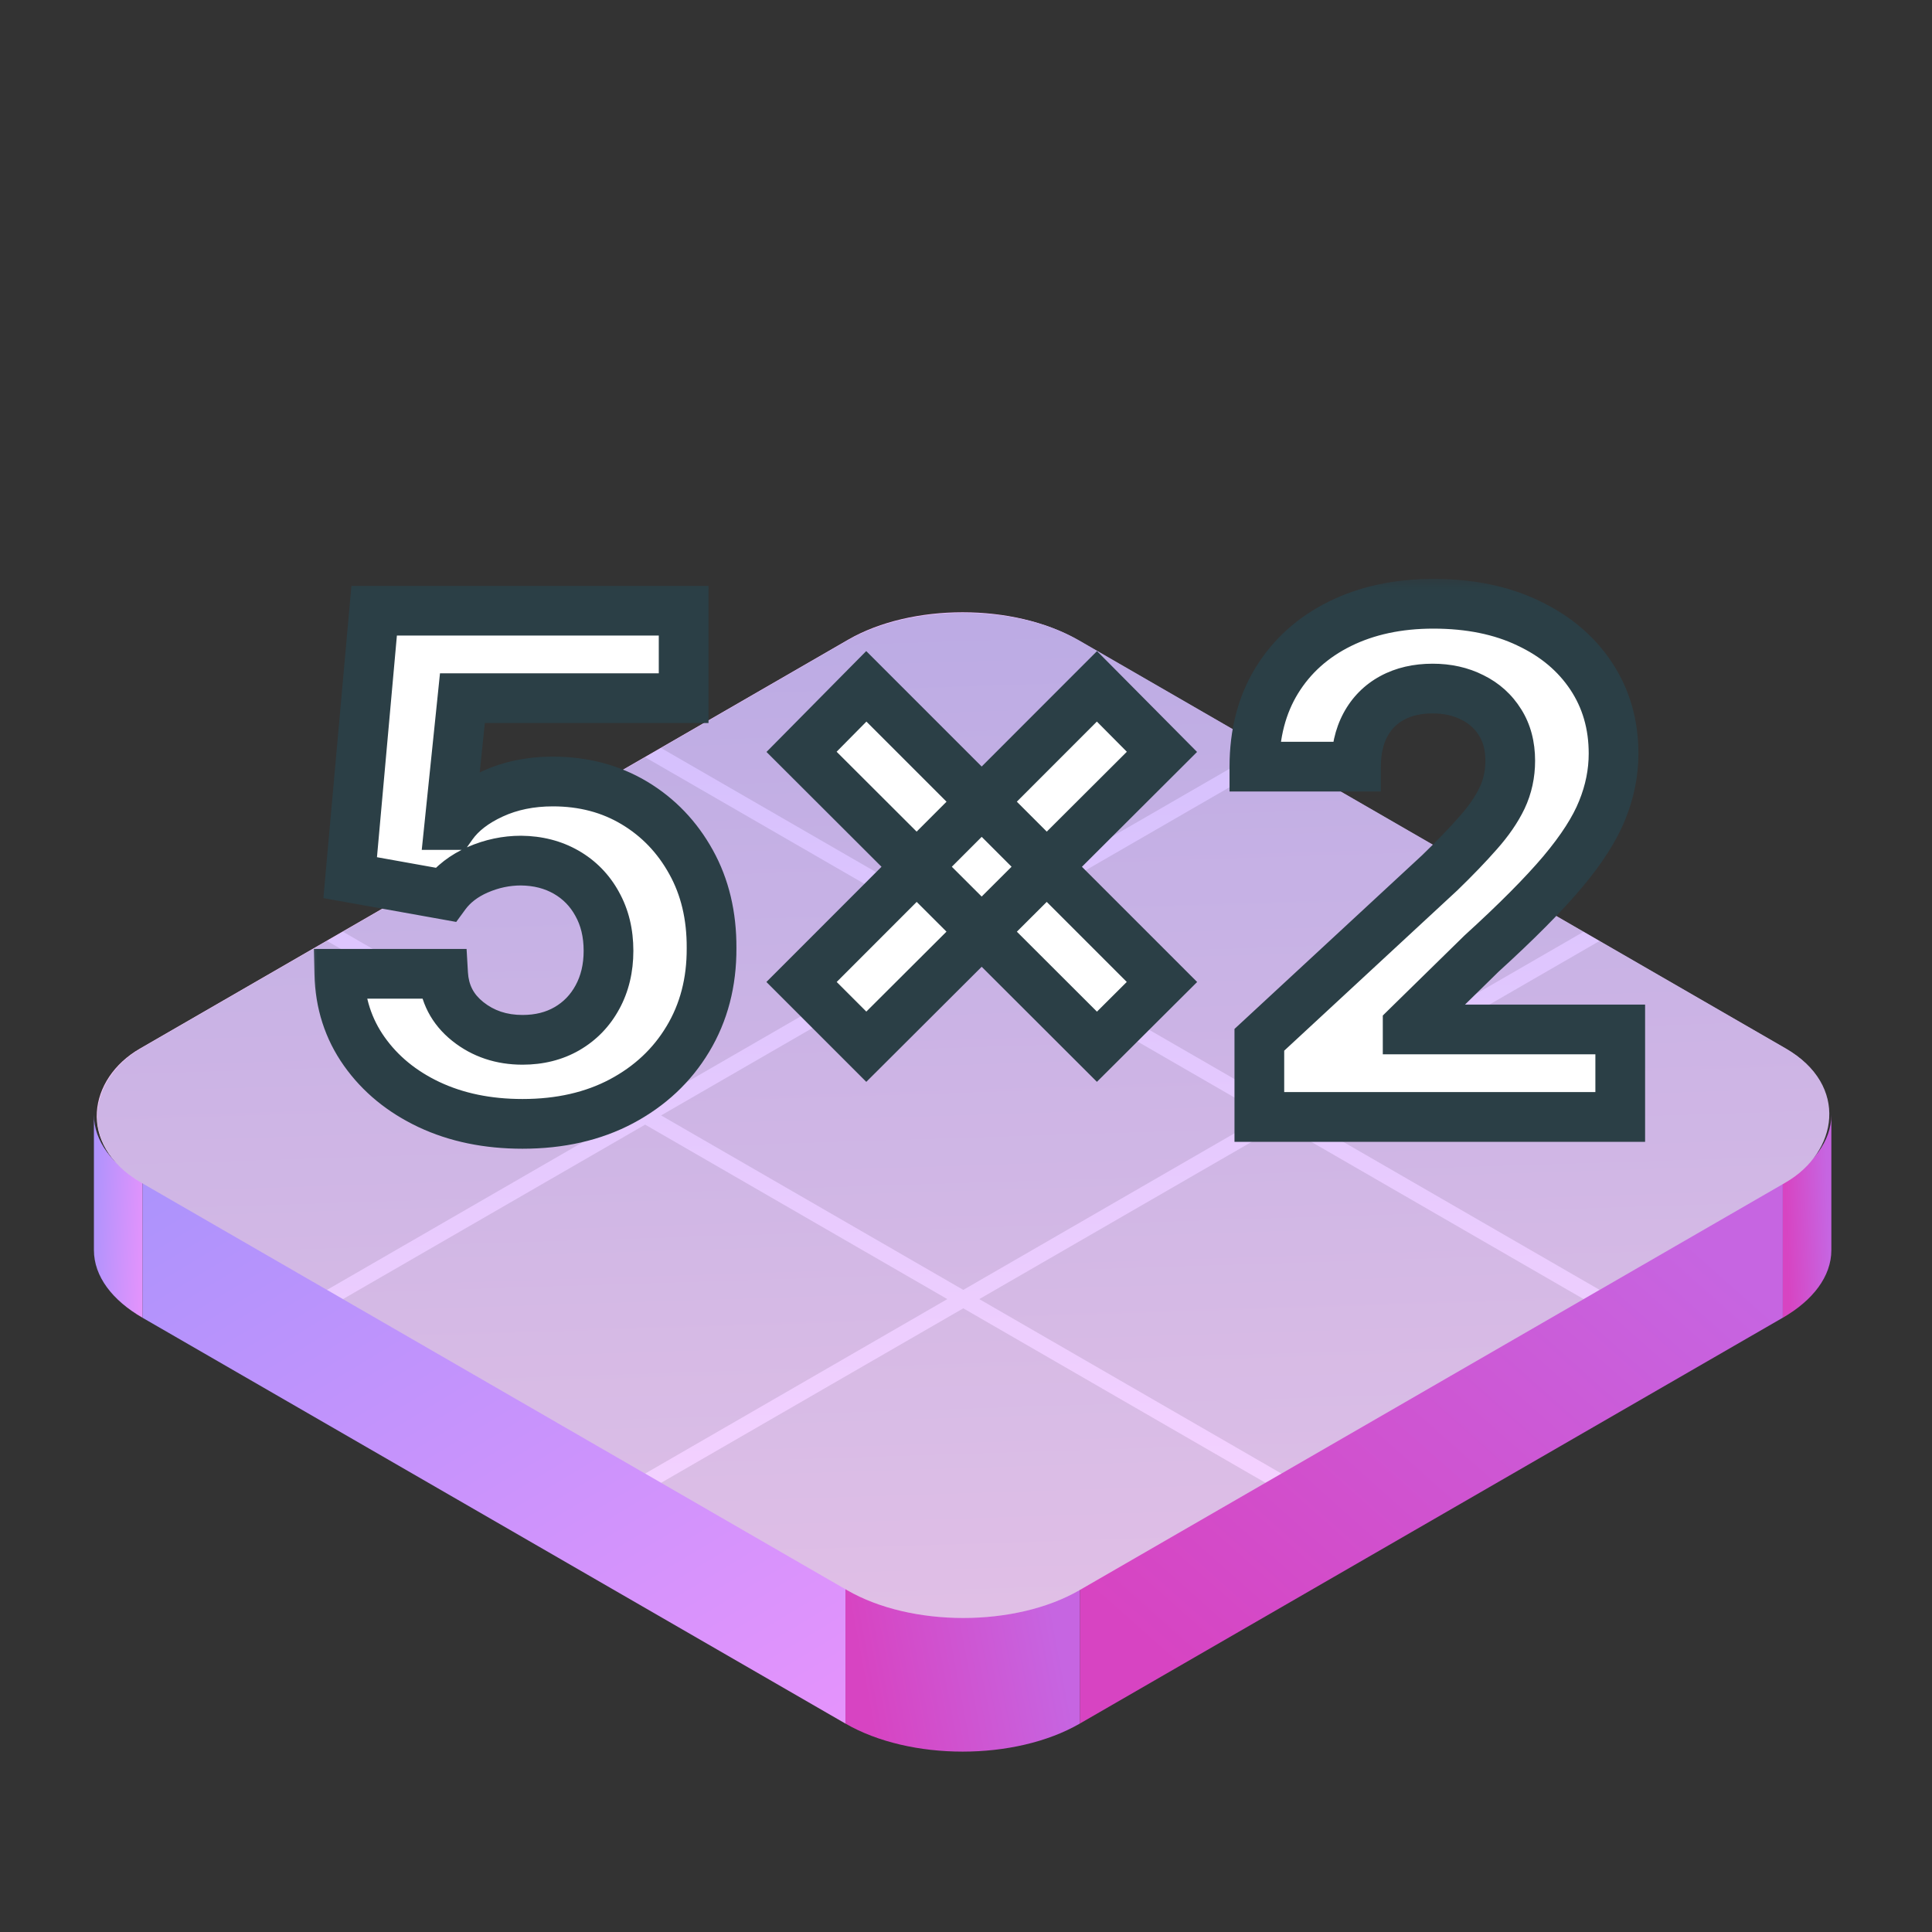 <svg width="64" height="64" viewBox="0 0 64 64" fill="none" xmlns="http://www.w3.org/2000/svg">
<rect x="0" y="0" width="64" height="64" fill="#333333" stroke="none"/>
<rect width="35.855" height="35.855" rx="4.378" transform="matrix(0.866 0.5 -0.866 0.5 31.889 19)" fill="url(#paint0_linear_2025_1414)"/>
<rect width="26.891" height="4.482" transform="matrix(0.866 0.5 0 1 4.719 39.169)" fill="url(#paint1_linear_2025_1414)"/>
<rect width="26.891" height="4.482" transform="matrix(0.866 -0.5 0 1 35.77 52.614)" fill="url(#paint2_linear_2025_1414)"/>
<path d="M3.111 36.928C3.111 37.803 3.725 38.595 4.719 39.169V43.651C3.725 43.077 3.111 42.285 3.111 41.41V36.928Z" fill="url(#paint3_linear_2025_1414)"/>
<path d="M28.007 52.614C30.151 53.852 33.626 53.852 35.77 52.614V57.096C33.626 58.334 30.151 58.334 28.007 57.096V52.614Z" fill="url(#paint4_linear_2025_1414)"/>
<path d="M60.666 36.928C60.666 37.803 60.052 38.595 59.059 39.169V43.651C60.052 43.077 60.666 42.285 60.666 41.41V36.928Z" fill="url(#paint5_linear_2025_1414)"/>
<g clip-path="url(#clip0_2025_1414)">
<rect width="35.899" height="35.899" rx="4.442" transform="matrix(0.866 0.5 -0.866 0.5 31.91 19)" fill="url(#paint6_linear_2025_1414)"/>
<rect width="11.559" height="11.559" transform="matrix(0.866 0.5 -0.866 0.5 31.91 19)" fill="black" fill-opacity="0.1"/>
<rect width="11.559" height="11.559" transform="matrix(0.866 0.5 -0.866 0.5 21.371 25.085)" fill="black" fill-opacity="0.1"/>
<rect width="11.559" height="11.559" transform="matrix(0.866 0.5 -0.866 0.5 21.371 37.255)" fill="black" fill-opacity="0.1"/>
<rect width="11.559" height="11.559" transform="matrix(0.866 0.5 -0.866 0.5 42.45 25.085)" fill="black" fill-opacity="0.1"/>
<rect width="11.559" height="11.559" transform="matrix(0.866 0.5 -0.866 0.5 42.45 37.255)" fill="black" fill-opacity="0.1"/>
<rect width="11.559" height="11.559" transform="matrix(0.866 0.5 -0.866 0.5 52.989 31.17)" fill="black" fill-opacity="0.1"/>
<rect width="11.559" height="11.559" transform="matrix(0.866 0.5 -0.866 0.5 10.832 31.17)" fill="black" fill-opacity="0.1"/>
<rect width="11.559" height="11.559" transform="matrix(0.866 0.5 -0.866 0.5 31.91 43.34)" fill="black" fill-opacity="0.1"/>
<rect width="11.559" height="11.559" transform="matrix(0.866 0.5 -0.866 0.5 31.91 31.17)" fill="black" fill-opacity="0.1"/>
</g>
<mask id="path-17-outside-1_2025_1414" maskUnits="userSpaceOnUse" x="10" y="19" width="45" height="20" fill="black">
<rect fill="white" x="10" y="19" width="45" height="20"/>
<path d="M17.308 37.229C16.15 37.229 15.118 37.016 14.212 36.591C13.312 36.165 12.597 35.578 12.067 34.83C11.537 34.082 11.262 33.225 11.24 32.259H14.679C14.717 32.908 14.99 33.435 15.498 33.839C16.006 34.243 16.609 34.445 17.308 34.445C17.864 34.445 18.356 34.322 18.782 34.077C19.213 33.826 19.549 33.479 19.789 33.037C20.034 32.589 20.157 32.076 20.157 31.497C20.157 30.908 20.032 30.389 19.78 29.942C19.535 29.494 19.194 29.145 18.757 28.893C18.32 28.642 17.821 28.514 17.259 28.509C16.767 28.509 16.29 28.61 15.825 28.811C15.367 29.014 15.009 29.289 14.753 29.639L11.6 29.073L12.395 20.23H22.646V23.129H15.318L14.884 27.329H14.982C15.277 26.915 15.722 26.571 16.317 26.298C16.912 26.025 17.578 25.888 18.315 25.888C19.325 25.888 20.225 26.126 21.017 26.601C21.808 27.076 22.434 27.728 22.892 28.558C23.351 29.382 23.577 30.332 23.572 31.407C23.577 32.537 23.315 33.542 22.786 34.421C22.262 35.294 21.527 35.982 20.583 36.484C19.644 36.981 18.552 37.229 17.308 37.229ZM36.338 34.675L26.552 24.906L28.698 22.736L38.491 32.529L36.338 34.675ZM28.698 34.675L26.552 32.529L36.338 22.736L38.491 24.906L28.698 34.675ZM41.718 37V34.445L47.687 28.918C48.195 28.427 48.62 27.985 48.964 27.591C49.314 27.198 49.578 26.814 49.759 26.437C49.939 26.055 50.029 25.642 50.029 25.2C50.029 24.709 49.917 24.286 49.693 23.931C49.469 23.571 49.164 23.295 48.776 23.104C48.388 22.908 47.949 22.809 47.458 22.809C46.944 22.809 46.497 22.913 46.115 23.12C45.733 23.328 45.438 23.625 45.23 24.013C45.023 24.401 44.919 24.862 44.919 25.397H41.554C41.554 24.3 41.802 23.347 42.299 22.539C42.796 21.731 43.492 21.106 44.387 20.664C45.282 20.222 46.314 20.001 47.482 20.001C48.683 20.001 49.729 20.214 50.618 20.639C51.514 21.06 52.21 21.644 52.706 22.392C53.203 23.14 53.452 23.997 53.452 24.963C53.452 25.596 53.326 26.221 53.075 26.838C52.829 27.455 52.39 28.14 51.757 28.893C51.123 29.641 50.231 30.539 49.079 31.587L46.631 33.987V34.101H53.673V37H41.718Z"/>
</mask>
<path d="M17.308 37.229C16.15 37.229 15.118 37.016 14.212 36.591C13.312 36.165 12.597 35.578 12.067 34.83C11.537 34.082 11.262 33.225 11.24 32.259H14.679C14.717 32.908 14.99 33.435 15.498 33.839C16.006 34.243 16.609 34.445 17.308 34.445C17.864 34.445 18.356 34.322 18.782 34.077C19.213 33.826 19.549 33.479 19.789 33.037C20.034 32.589 20.157 32.076 20.157 31.497C20.157 30.908 20.032 30.389 19.78 29.942C19.535 29.494 19.194 29.145 18.757 28.893C18.32 28.642 17.821 28.514 17.259 28.509C16.767 28.509 16.29 28.61 15.825 28.811C15.367 29.014 15.009 29.289 14.753 29.639L11.6 29.073L12.395 20.23H22.646V23.129H15.318L14.884 27.329H14.982C15.277 26.915 15.722 26.571 16.317 26.298C16.912 26.025 17.578 25.888 18.315 25.888C19.325 25.888 20.225 26.126 21.017 26.601C21.808 27.076 22.434 27.728 22.892 28.558C23.351 29.382 23.577 30.332 23.572 31.407C23.577 32.537 23.315 33.542 22.786 34.421C22.262 35.294 21.527 35.982 20.583 36.484C19.644 36.981 18.552 37.229 17.308 37.229ZM36.338 34.675L26.552 24.906L28.698 22.736L38.491 32.529L36.338 34.675ZM28.698 34.675L26.552 32.529L36.338 22.736L38.491 24.906L28.698 34.675ZM41.718 37V34.445L47.687 28.918C48.195 28.427 48.62 27.985 48.964 27.591C49.314 27.198 49.578 26.814 49.759 26.437C49.939 26.055 50.029 25.642 50.029 25.2C50.029 24.709 49.917 24.286 49.693 23.931C49.469 23.571 49.164 23.295 48.776 23.104C48.388 22.908 47.949 22.809 47.458 22.809C46.944 22.809 46.497 22.913 46.115 23.12C45.733 23.328 45.438 23.625 45.23 24.013C45.023 24.401 44.919 24.862 44.919 25.397H41.554C41.554 24.3 41.802 23.347 42.299 22.539C42.796 21.731 43.492 21.106 44.387 20.664C45.282 20.222 46.314 20.001 47.482 20.001C48.683 20.001 49.729 20.214 50.618 20.639C51.514 21.06 52.21 21.644 52.706 22.392C53.203 23.14 53.452 23.997 53.452 24.963C53.452 25.596 53.326 26.221 53.075 26.838C52.829 27.455 52.39 28.14 51.757 28.893C51.123 29.641 50.231 30.539 49.079 31.587L46.631 33.987V34.101H53.673V37H41.718Z" fill="white"/>
<path d="M14.212 36.591L13.86 37.335L13.862 37.336L14.212 36.591ZM12.067 34.83L12.739 34.354L12.739 34.354L12.067 34.83ZM11.24 32.259V31.435H10.398L10.417 32.278L11.24 32.259ZM14.679 32.259L15.501 32.211L15.456 31.435H14.679V32.259ZM15.498 33.839L16.011 33.195L16.011 33.195L15.498 33.839ZM18.782 34.077L19.193 34.79L19.196 34.788L18.782 34.077ZM19.789 33.037L19.067 32.641L19.065 32.644L19.789 33.037ZM19.78 29.942L19.058 30.338L19.062 30.344L19.78 29.942ZM18.757 28.893L18.346 29.607L18.346 29.607L18.757 28.893ZM17.259 28.509L17.267 27.685H17.259V28.509ZM15.825 28.811L15.497 28.056L15.493 28.058L15.825 28.811ZM14.753 29.639L14.607 30.449L15.113 30.54L15.416 30.126L14.753 29.639ZM11.6 29.073L10.78 29L10.713 29.751L11.455 29.884L11.6 29.073ZM12.395 20.23V19.406H11.642L11.574 20.156L12.395 20.23ZM22.646 20.23H23.47V19.406H22.646V20.23ZM22.646 23.129V23.952H23.47V23.129H22.646ZM15.318 23.129V22.305H14.575L14.499 23.044L15.318 23.129ZM14.884 27.329L14.065 27.245L13.971 28.153H14.884V27.329ZM14.982 27.329V28.153H15.407L15.653 27.806L14.982 27.329ZM16.317 26.298L16.66 27.046L16.66 27.046L16.317 26.298ZM21.017 26.601L21.441 25.894L21.441 25.894L21.017 26.601ZM22.892 28.558L22.171 28.956L22.172 28.958L22.892 28.558ZM23.572 31.407L22.748 31.403L22.748 31.411L23.572 31.407ZM22.786 34.421L22.08 33.996L22.079 33.997L22.786 34.421ZM20.583 36.484L20.968 37.212L20.97 37.211L20.583 36.484ZM17.308 37.229V36.406C16.253 36.406 15.343 36.212 14.563 35.845L14.212 36.591L13.862 37.336C14.894 37.821 16.048 38.053 17.308 38.053V37.229ZM14.212 36.591L14.564 35.846C13.78 35.475 13.18 34.977 12.739 34.354L12.067 34.83L11.395 35.306C12.013 36.179 12.843 36.854 13.86 37.335L14.212 36.591ZM12.067 34.83L12.739 34.354C12.31 33.748 12.082 33.052 12.063 32.24L11.24 32.259L10.417 32.278C10.442 33.398 10.765 34.417 11.395 35.306L12.067 34.83ZM11.24 32.259V33.082H14.679V32.259V31.435H11.24V32.259ZM14.679 32.259L13.857 32.307C13.909 33.19 14.294 33.934 14.985 34.484L15.498 33.839L16.011 33.195C15.687 32.937 15.526 32.627 15.501 32.211L14.679 32.259ZM15.498 33.839L14.985 34.484C15.65 35.013 16.438 35.269 17.308 35.269V34.445V33.622C16.78 33.622 16.361 33.474 16.011 33.195L15.498 33.839ZM17.308 34.445V35.269C17.989 35.269 18.626 35.117 19.193 34.79L18.782 34.077L18.37 33.363C18.085 33.528 17.739 33.622 17.308 33.622V34.445ZM18.782 34.077L19.196 34.788C19.759 34.461 20.201 34.003 20.512 33.43L19.789 33.037L19.065 32.644C18.896 32.955 18.667 33.191 18.367 33.365L18.782 34.077ZM19.789 33.037L20.511 33.433C20.831 32.849 20.981 32.196 20.981 31.497H20.157H19.334C19.334 31.956 19.237 32.33 19.067 32.641L19.789 33.037ZM20.157 31.497H20.981C20.981 30.788 20.829 30.127 20.499 29.539L19.78 29.942L19.062 30.344C19.235 30.652 19.334 31.028 19.334 31.497H20.157ZM19.78 29.942L20.503 29.545C20.185 28.967 19.737 28.507 19.168 28.18L18.757 28.893L18.346 29.607C18.65 29.782 18.885 30.021 19.059 30.338L19.78 29.942ZM18.757 28.893L19.168 28.18C18.594 27.85 17.953 27.692 17.267 27.685L17.259 28.509L17.25 29.332C17.688 29.336 18.046 29.435 18.346 29.607L18.757 28.893ZM17.259 28.509V27.685C16.651 27.685 16.061 27.811 15.497 28.056L15.825 28.811L16.154 29.567C16.518 29.408 16.884 29.332 17.259 29.332V28.509ZM15.825 28.811L15.493 28.058C14.924 28.309 14.444 28.668 14.089 29.151L14.753 29.639L15.416 30.126C15.575 29.91 15.81 29.718 16.157 29.565L15.825 28.811ZM14.753 29.639L14.898 28.828L11.745 28.263L11.6 29.073L11.455 29.884L14.607 30.449L14.753 29.639ZM11.6 29.073L12.42 29.147L13.215 20.304L12.395 20.23L11.574 20.156L10.78 29L11.6 29.073ZM12.395 20.23V21.053H22.646V20.23V19.406H12.395V20.23ZM22.646 20.23H21.823V23.129H22.646H23.47V20.23H22.646ZM22.646 23.129V22.305H15.318V23.129V23.952H22.646V23.129ZM15.318 23.129L14.499 23.044L14.065 27.245L14.884 27.329L15.703 27.414L16.137 23.213L15.318 23.129ZM14.884 27.329V28.153H14.982V27.329V26.506H14.884V27.329ZM14.982 27.329L15.653 27.806C15.844 27.538 16.16 27.276 16.66 27.046L16.317 26.298L15.973 25.549C15.284 25.865 14.71 26.291 14.311 26.852L14.982 27.329ZM16.317 26.298L16.66 27.046C17.135 26.828 17.681 26.712 18.315 26.712V25.888V25.065C17.474 25.065 16.689 25.221 15.973 25.549L16.317 26.298ZM18.315 25.888V26.712C19.19 26.712 19.942 26.916 20.593 27.307L21.017 26.601L21.441 25.894C20.509 25.336 19.459 25.065 18.315 25.065V25.888ZM21.017 26.601L20.593 27.307C21.257 27.705 21.781 28.25 22.171 28.956L22.892 28.558L23.613 28.159C23.086 27.206 22.36 26.446 21.441 25.894L21.017 26.601ZM22.892 28.558L22.172 28.958C22.553 29.642 22.753 30.449 22.748 31.403L23.572 31.407L24.395 31.411C24.401 30.215 24.148 29.122 23.612 28.157L22.892 28.558ZM23.572 31.407L22.748 31.411C22.753 32.406 22.524 33.259 22.08 33.996L22.786 34.421L23.491 34.846C24.106 33.824 24.401 32.669 24.395 31.403L23.572 31.407ZM22.786 34.421L22.079 33.997C21.636 34.736 21.016 35.321 20.196 35.757L20.583 36.484L20.97 37.211C22.039 36.642 22.887 35.853 23.492 34.844L22.786 34.421ZM20.583 36.484L20.198 35.756C19.396 36.18 18.441 36.406 17.308 36.406V37.229V38.053C18.663 38.053 19.892 37.782 20.968 37.212L20.583 36.484ZM36.338 34.675L35.756 35.257L36.337 35.837L36.919 35.258L36.338 34.675ZM26.552 24.906L25.967 24.327L25.391 24.909L25.971 25.488L26.552 24.906ZM28.698 22.736L29.28 22.153L28.695 21.568L28.112 22.157L28.698 22.736ZM38.491 32.529L39.072 33.112L39.657 32.53L39.074 31.947L38.491 32.529ZM28.698 34.675L28.116 35.257L28.697 35.838L29.279 35.258L28.698 34.675ZM26.552 32.529L25.97 31.947L25.388 32.529L25.97 33.111L26.552 32.529ZM36.338 22.736L36.922 22.155L36.34 21.569L35.755 22.154L36.338 22.736ZM38.491 24.906L39.073 25.489L39.654 24.909L39.076 24.326L38.491 24.906ZM36.338 34.675L36.919 34.092L27.134 24.323L26.552 24.906L25.971 25.488L35.756 35.257L36.338 34.675ZM26.552 24.906L27.138 25.485L29.283 23.315L28.698 22.736L28.112 22.157L25.967 24.327L26.552 24.906ZM28.698 22.736L28.116 23.318L37.909 33.111L38.491 32.529L39.074 31.947L29.28 22.153L28.698 22.736ZM38.491 32.529L37.91 31.946L35.757 34.091L36.338 34.675L36.919 35.258L39.072 33.112L38.491 32.529ZM28.698 34.675L29.28 34.092L27.135 31.947L26.552 32.529L25.97 33.111L28.116 35.257L28.698 34.675ZM26.552 32.529L27.135 33.111L36.92 23.318L36.338 22.736L35.755 22.154L25.97 31.947L26.552 32.529ZM36.338 22.736L35.753 23.316L37.907 25.486L38.491 24.906L39.076 24.326L36.922 22.155L36.338 22.736ZM38.491 24.906L37.91 24.323L28.116 34.091L28.698 34.675L29.279 35.258L39.073 25.489L38.491 24.906ZM41.718 37H40.894V37.824H41.718V37ZM41.718 34.445L41.158 33.841L40.894 34.085V34.445H41.718ZM47.687 28.918L48.246 29.522L48.253 29.516L48.26 29.51L47.687 28.918ZM48.964 27.591L48.349 27.044L48.345 27.049L48.964 27.591ZM49.759 26.437L50.502 26.792L50.504 26.788L49.759 26.437ZM49.693 23.931L48.994 24.366L48.997 24.37L49.693 23.931ZM48.776 23.104L48.404 23.839L48.412 23.843L48.776 23.104ZM45.23 24.013L45.956 24.402L45.956 24.402L45.23 24.013ZM44.919 25.397V26.22H45.743V25.397H44.919ZM41.554 25.397H40.73V26.22H41.554V25.397ZM42.299 22.539L43 22.97L43 22.97L42.299 22.539ZM44.387 20.664L44.022 19.926L44.022 19.926L44.387 20.664ZM50.618 20.639L50.263 21.382L50.268 21.385L50.618 20.639ZM52.706 22.392L52.02 22.847L52.02 22.847L52.706 22.392ZM53.075 26.838L52.312 26.528L52.31 26.533L53.075 26.838ZM51.757 28.893L52.385 29.425L52.387 29.423L51.757 28.893ZM49.079 31.587L48.525 30.978L48.514 30.988L48.503 30.999L49.079 31.587ZM46.631 33.987L46.054 33.398L45.807 33.641V33.987H46.631ZM46.631 34.101H45.807V34.925H46.631V34.101ZM53.673 34.101H54.496V33.278H53.673V34.101ZM53.673 37V37.824H54.496V37H53.673ZM41.718 37H42.541V34.445H41.718H40.894V37H41.718ZM41.718 34.445L42.277 35.05L48.246 29.522L47.687 28.918L47.127 28.314L41.158 33.841L41.718 34.445ZM47.687 28.918L48.26 29.51C48.778 29.008 49.221 28.549 49.584 28.134L48.964 27.591L48.345 27.049C48.02 27.42 47.611 27.846 47.114 28.326L47.687 28.918ZM48.964 27.591L49.58 28.139C49.968 27.702 50.281 27.254 50.502 26.792L49.759 26.437L49.016 26.081C48.876 26.373 48.66 26.695 48.349 27.044L48.964 27.591ZM49.759 26.437L50.504 26.788C50.738 26.291 50.852 25.758 50.852 25.2H50.029H49.205C49.205 25.527 49.14 25.819 49.014 26.086L49.759 26.437ZM50.029 25.2H50.852C50.852 24.581 50.71 23.999 50.39 23.492L49.693 23.931L48.997 24.37C49.124 24.573 49.205 24.837 49.205 25.2H50.029ZM49.693 23.931L50.393 23.497C50.086 23.003 49.663 22.623 49.14 22.366L48.776 23.104L48.412 23.843C48.664 23.967 48.853 24.139 48.994 24.366L49.693 23.931ZM48.776 23.104L49.148 22.37C48.631 22.107 48.061 21.986 47.458 21.986V22.809V23.633C47.837 23.633 48.146 23.708 48.404 23.839L48.776 23.104ZM47.458 22.809V21.986C46.832 21.986 46.245 22.113 45.722 22.397L46.115 23.12L46.508 23.844C46.749 23.713 47.057 23.633 47.458 23.633V22.809ZM46.115 23.12L45.722 22.397C45.197 22.682 44.787 23.097 44.504 23.624L45.23 24.013L45.956 24.402C46.089 24.154 46.269 23.974 46.508 23.844L46.115 23.12ZM45.23 24.013L44.504 23.624C44.22 24.155 44.096 24.756 44.096 25.397H44.919H45.743C45.743 24.968 45.825 24.646 45.956 24.402L45.23 24.013ZM44.919 25.397V24.573H41.554V25.397V26.22H44.919V25.397ZM41.554 25.397H42.377C42.377 24.428 42.595 23.629 43 22.97L42.299 22.539L41.597 22.108C41.009 23.065 40.73 24.172 40.73 25.397H41.554ZM42.299 22.539L43 22.97C43.412 22.302 43.988 21.78 44.752 21.402L44.387 20.664L44.022 19.926C42.996 20.433 42.18 21.161 41.597 22.108L42.299 22.539ZM44.387 20.664L44.752 21.402C45.516 21.025 46.419 20.824 47.482 20.824V20.001V19.177C46.209 19.177 45.049 19.419 44.022 19.926L44.387 20.664ZM47.482 20.001V20.824C48.587 20.824 49.506 21.02 50.263 21.382L50.618 20.639L50.974 19.896C49.952 19.407 48.78 19.177 47.482 19.177V20.001ZM50.618 20.639L50.268 21.385C51.042 21.748 51.615 22.238 52.02 22.847L52.706 22.392L53.392 21.936C52.804 21.05 51.986 20.372 50.968 19.894L50.618 20.639ZM52.706 22.392L52.02 22.847C52.421 23.45 52.628 24.146 52.628 24.963H53.452H54.275C54.275 23.848 53.986 22.829 53.392 21.936L52.706 22.392ZM53.452 24.963H52.628C52.628 25.484 52.525 26.004 52.312 26.528L53.075 26.838L53.838 27.149C54.127 26.438 54.275 25.708 54.275 24.963H53.452ZM53.075 26.838L52.31 26.533C52.108 27.039 51.727 27.648 51.126 28.363L51.757 28.893L52.387 29.423C53.052 28.632 53.55 27.871 53.84 27.143L53.075 26.838ZM51.757 28.893L51.128 28.361C50.527 29.071 49.664 29.942 48.525 30.978L49.079 31.587L49.633 32.197C50.798 31.137 51.719 30.212 52.385 29.425L51.757 28.893ZM49.079 31.587L48.503 30.999L46.054 33.398L46.631 33.987L47.207 34.575L49.655 32.176L49.079 31.587ZM46.631 33.987H45.807V34.101H46.631H47.454V33.987H46.631ZM46.631 34.101V34.925H53.673V34.101V33.278H46.631V34.101ZM53.673 34.101H52.849V37H53.673H54.496V34.101H53.673ZM53.673 37V36.176H41.718V37V37.824H53.673V37Z" fill="#2B3F46" mask="url(#path-17-outside-1_2025_1414)"/>
<defs>
<linearGradient id="paint0_linear_2025_1414" x1="35.841" y1="35.864" x2="-1.882" y2="2.084" gradientUnits="userSpaceOnUse">
<stop stop-color="#FFD5EF"/>
<stop offset="1" stop-color="#EFBDFD"/>
</linearGradient>
<linearGradient id="paint1_linear_2025_1414" x1="0" y1="0" x2="15.963" y2="15.637" gradientUnits="userSpaceOnUse">
<stop stop-color="#AC93FC"/>
<stop offset="1" stop-color="#E593FC"/>
</linearGradient>
<linearGradient id="paint2_linear_2025_1414" x1="-8.23702e-06" y1="-0.004" x2="14.416" y2="-11.351" gradientUnits="userSpaceOnUse">
<stop stop-color="#D744C2"/>
<stop offset="1" stop-color="#C665E1"/>
</linearGradient>
<linearGradient id="paint3_linear_2025_1414" x1="3.111" y1="36.928" x2="4.978" y2="37.001" gradientUnits="userSpaceOnUse">
<stop stop-color="#AC93FC"/>
<stop offset="1" stop-color="#E593FC"/>
</linearGradient>
<linearGradient id="paint4_linear_2025_1414" x1="28.007" y1="52.609" x2="34.516" y2="51.384" gradientUnits="userSpaceOnUse">
<stop stop-color="#D744C2"/>
<stop offset="1" stop-color="#C665E1"/>
</linearGradient>
<linearGradient id="paint5_linear_2025_1414" x1="59.059" y1="36.922" x2="60.453" y2="36.878" gradientUnits="userSpaceOnUse">
<stop stop-color="#D744C2"/>
<stop offset="1" stop-color="#C665E1"/>
</linearGradient>
<linearGradient id="paint6_linear_2025_1414" x1="35.885" y1="35.908" x2="-1.884" y2="2.087" gradientUnits="userSpaceOnUse">
<stop stop-color="#FAD5FF"/>
<stop offset="1" stop-color="#CFBDFD"/>
</linearGradient>
<clipPath id="clip0_2025_1414">
<rect width="35.899" height="35.899" rx="4.442" transform="matrix(0.866 0.5 -0.866 0.5 31.91 19)" fill="white"/>
</clipPath>
</defs>
</svg>
